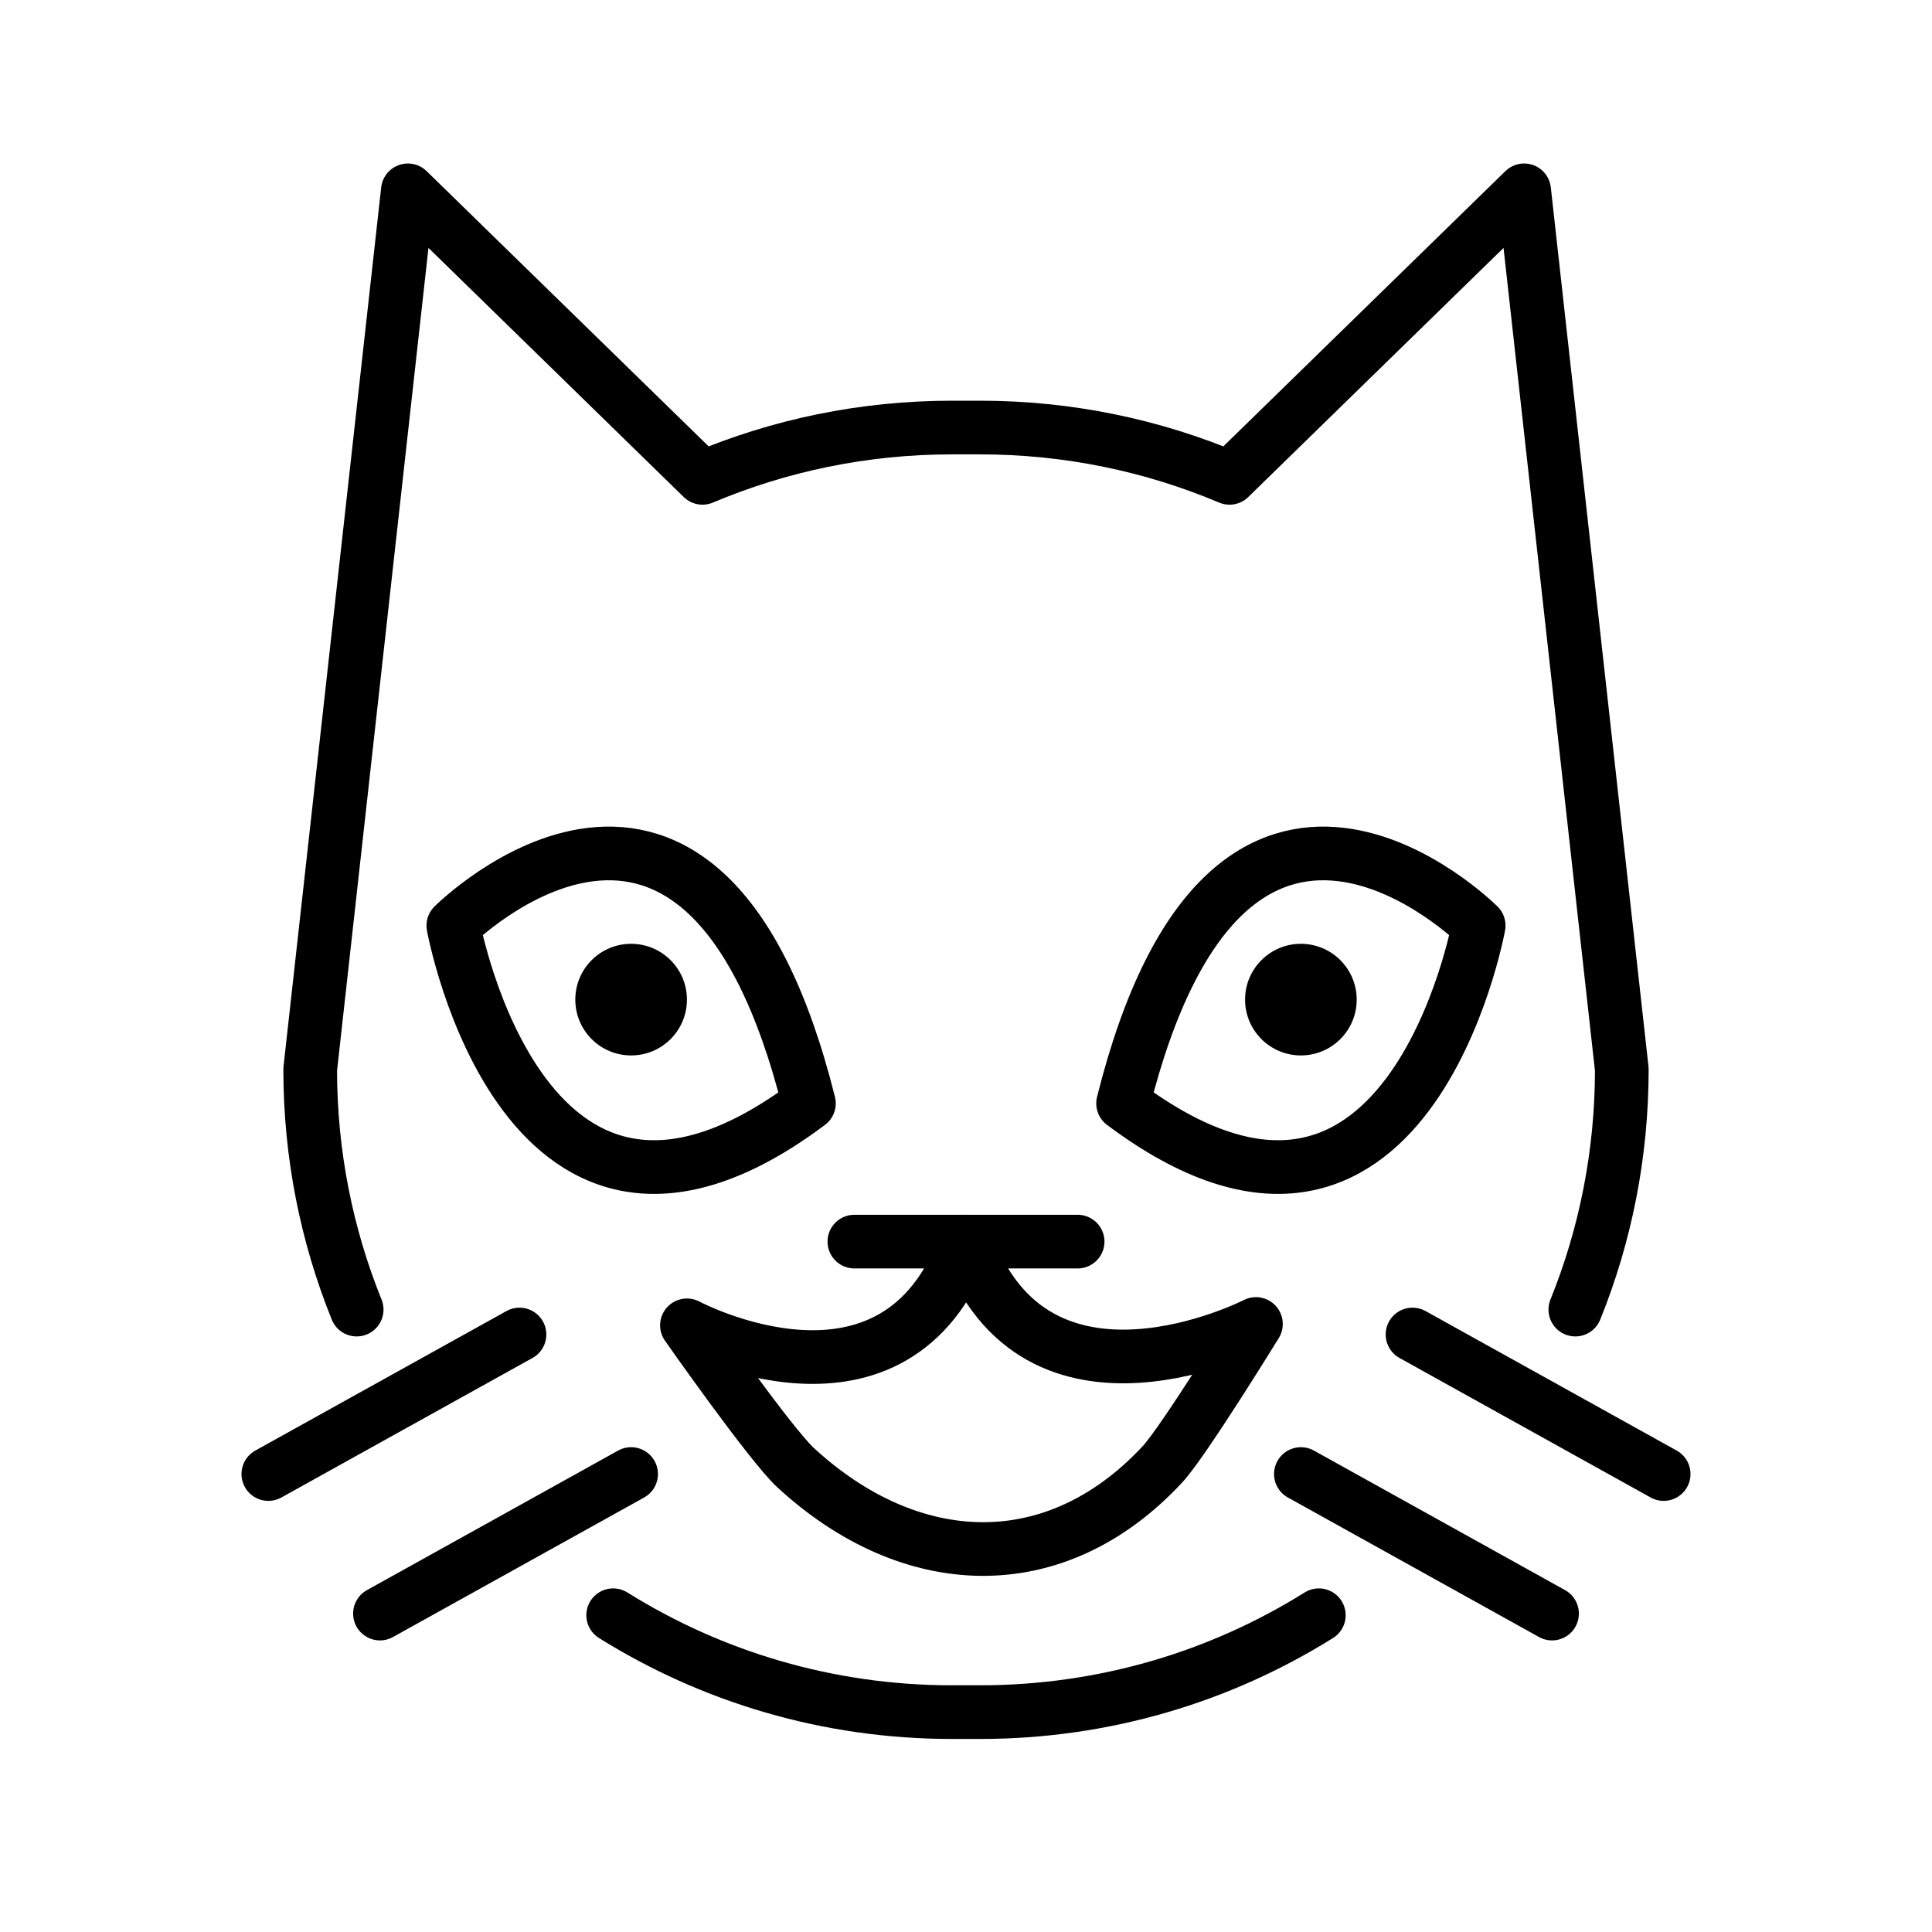 <svg id="emoji" xmlns="http://www.w3.org/2000/svg" viewBox="0 0 72 72">
  <g id="line">
    <path fill="none" stroke="#000000" stroke-width="2" stroke-linecap="round" stroke-linejoin="round" stroke-miterlimit="10" d="M55.106,34.495c0,0-9.276-9.277-13.252,6.625C52.456,49.071,55.106,34.495,55.106,34.495z"/>
    <line fill="none" stroke="#000000" stroke-width="2" stroke-linecap="round" stroke-linejoin="round" stroke-miterlimit="10" x1="62" y1="54.933" x2="52.64" y2="49.733"/>
    <path fill="none" stroke="#000000" stroke-width="2" stroke-linecap="round" stroke-linejoin="round" stroke-miterlimit="10" d="M52.64,47.653"/>
    <line fill="none" stroke="#000000" stroke-width="2" stroke-linecap="round" stroke-linejoin="round" stroke-miterlimit="10" x1="57.84" y1="60.133" x2="48.48" y2="54.933"/>
    <path fill="none" stroke="#000000" stroke-width="2" stroke-linecap="round" stroke-linejoin="round" stroke-miterlimit="10" d="M46.4,55.973"/>
    <path fill="none" stroke="#000000" stroke-width="2" stroke-linecap="round" stroke-linejoin="round" stroke-miterlimit="10" d="M13.292,48.805c-1.117-2.765-1.732-5.787-1.732-8.952l3.64-32.76L26.18,17.808c2.858-1.207,6.001-1.875,9.3-1.875 h1.04c3.299,0,6.442,0.668,9.3,1.875L56.8,7.093l3.64,32.76c0,3.165-0.614,6.186-1.732,8.952"/>
    <path fill="none" stroke="#000000" stroke-width="2" stroke-linecap="round" stroke-linejoin="round" stroke-miterlimit="10" d="M16.894,34.495c0,0,9.276-9.277,13.252,6.625C19.544,49.071,16.894,34.495,16.894,34.495z"/>
    <line fill="none" stroke="#000000" stroke-width="2" stroke-linecap="round" stroke-linejoin="round" stroke-miterlimit="10" x1="10" y1="54.933" x2="19.36" y2="49.733"/>
    <path fill="none" stroke="#000000" stroke-width="2" stroke-linecap="round" stroke-linejoin="round" stroke-miterlimit="10" d="M19.36,47.653"/>
    <line fill="none" stroke="#000000" stroke-width="2" stroke-linecap="round" stroke-linejoin="round" stroke-miterlimit="10" x1="14.16" y1="60.133" x2="23.52" y2="54.933"/>
    <path fill="none" stroke="#000000" stroke-width="2" stroke-linecap="round" stroke-linejoin="round" stroke-miterlimit="10" d="M25.6,55.973"/>
    <circle cx="23.52" cy="37.253" r="2.08" fill="#000000" stroke="none"/>
    <circle cx="48.48" cy="37.253" r="2.08" fill="#000000" stroke="none"/>
    <line fill="none" stroke="#000000" stroke-width="2" stroke-linecap="round" stroke-linejoin="round" stroke-miterlimit="10" x1="31.84" y1="46.271" x2="40.16" y2="46.271"/>
    <path fill="none" stroke="#000000" stroke-width="2" stroke-linecap="round" stroke-linejoin="round" stroke-miterlimit="10" d="M25.6,49.391c0,0,7.8,4.16,10.4-3.12c2.6,7.28,10.805,3.07,10.805,3.07s-2.694,4.381-3.487,5.234 c-4.017,4.314-9.401,4.054-13.672,0.117C28.711,53.829,25.6,49.391,25.6,49.391z"/>
    <path fill="none" stroke="#000000" stroke-width="2" stroke-linecap="round" stroke-linejoin="round" stroke-miterlimit="10" d="M55.722,61.031"/>
    <path fill="none" stroke="#000000" stroke-width="2" stroke-linecap="round" stroke-linejoin="round" stroke-miterlimit="10" d="M16.279,61.031"/>
    <path fill="none" stroke="#000000" stroke-width="2" stroke-linecap="round" stroke-linejoin="round" stroke-miterlimit="10" d="M55.722,61.031"/>
    <path fill="none" stroke="#000000" stroke-width="2" stroke-linecap="round" stroke-linejoin="round" stroke-miterlimit="10" d="M16.279,61.031"/>
    <path fill="none" stroke="#000000" stroke-width="2" stroke-linecap="round" stroke-linejoin="round" stroke-miterlimit="10" d="M64,56.073"/>
    <path fill="none" stroke="#000000" stroke-width="2" stroke-linecap="round" stroke-linejoin="round" stroke-miterlimit="10" d="M22.851,60.195c3.664,2.289,7.993,3.611,12.63,3.611h1.038c4.638,0,8.968-1.322,12.63-3.611"/>
  </g>
</svg>
